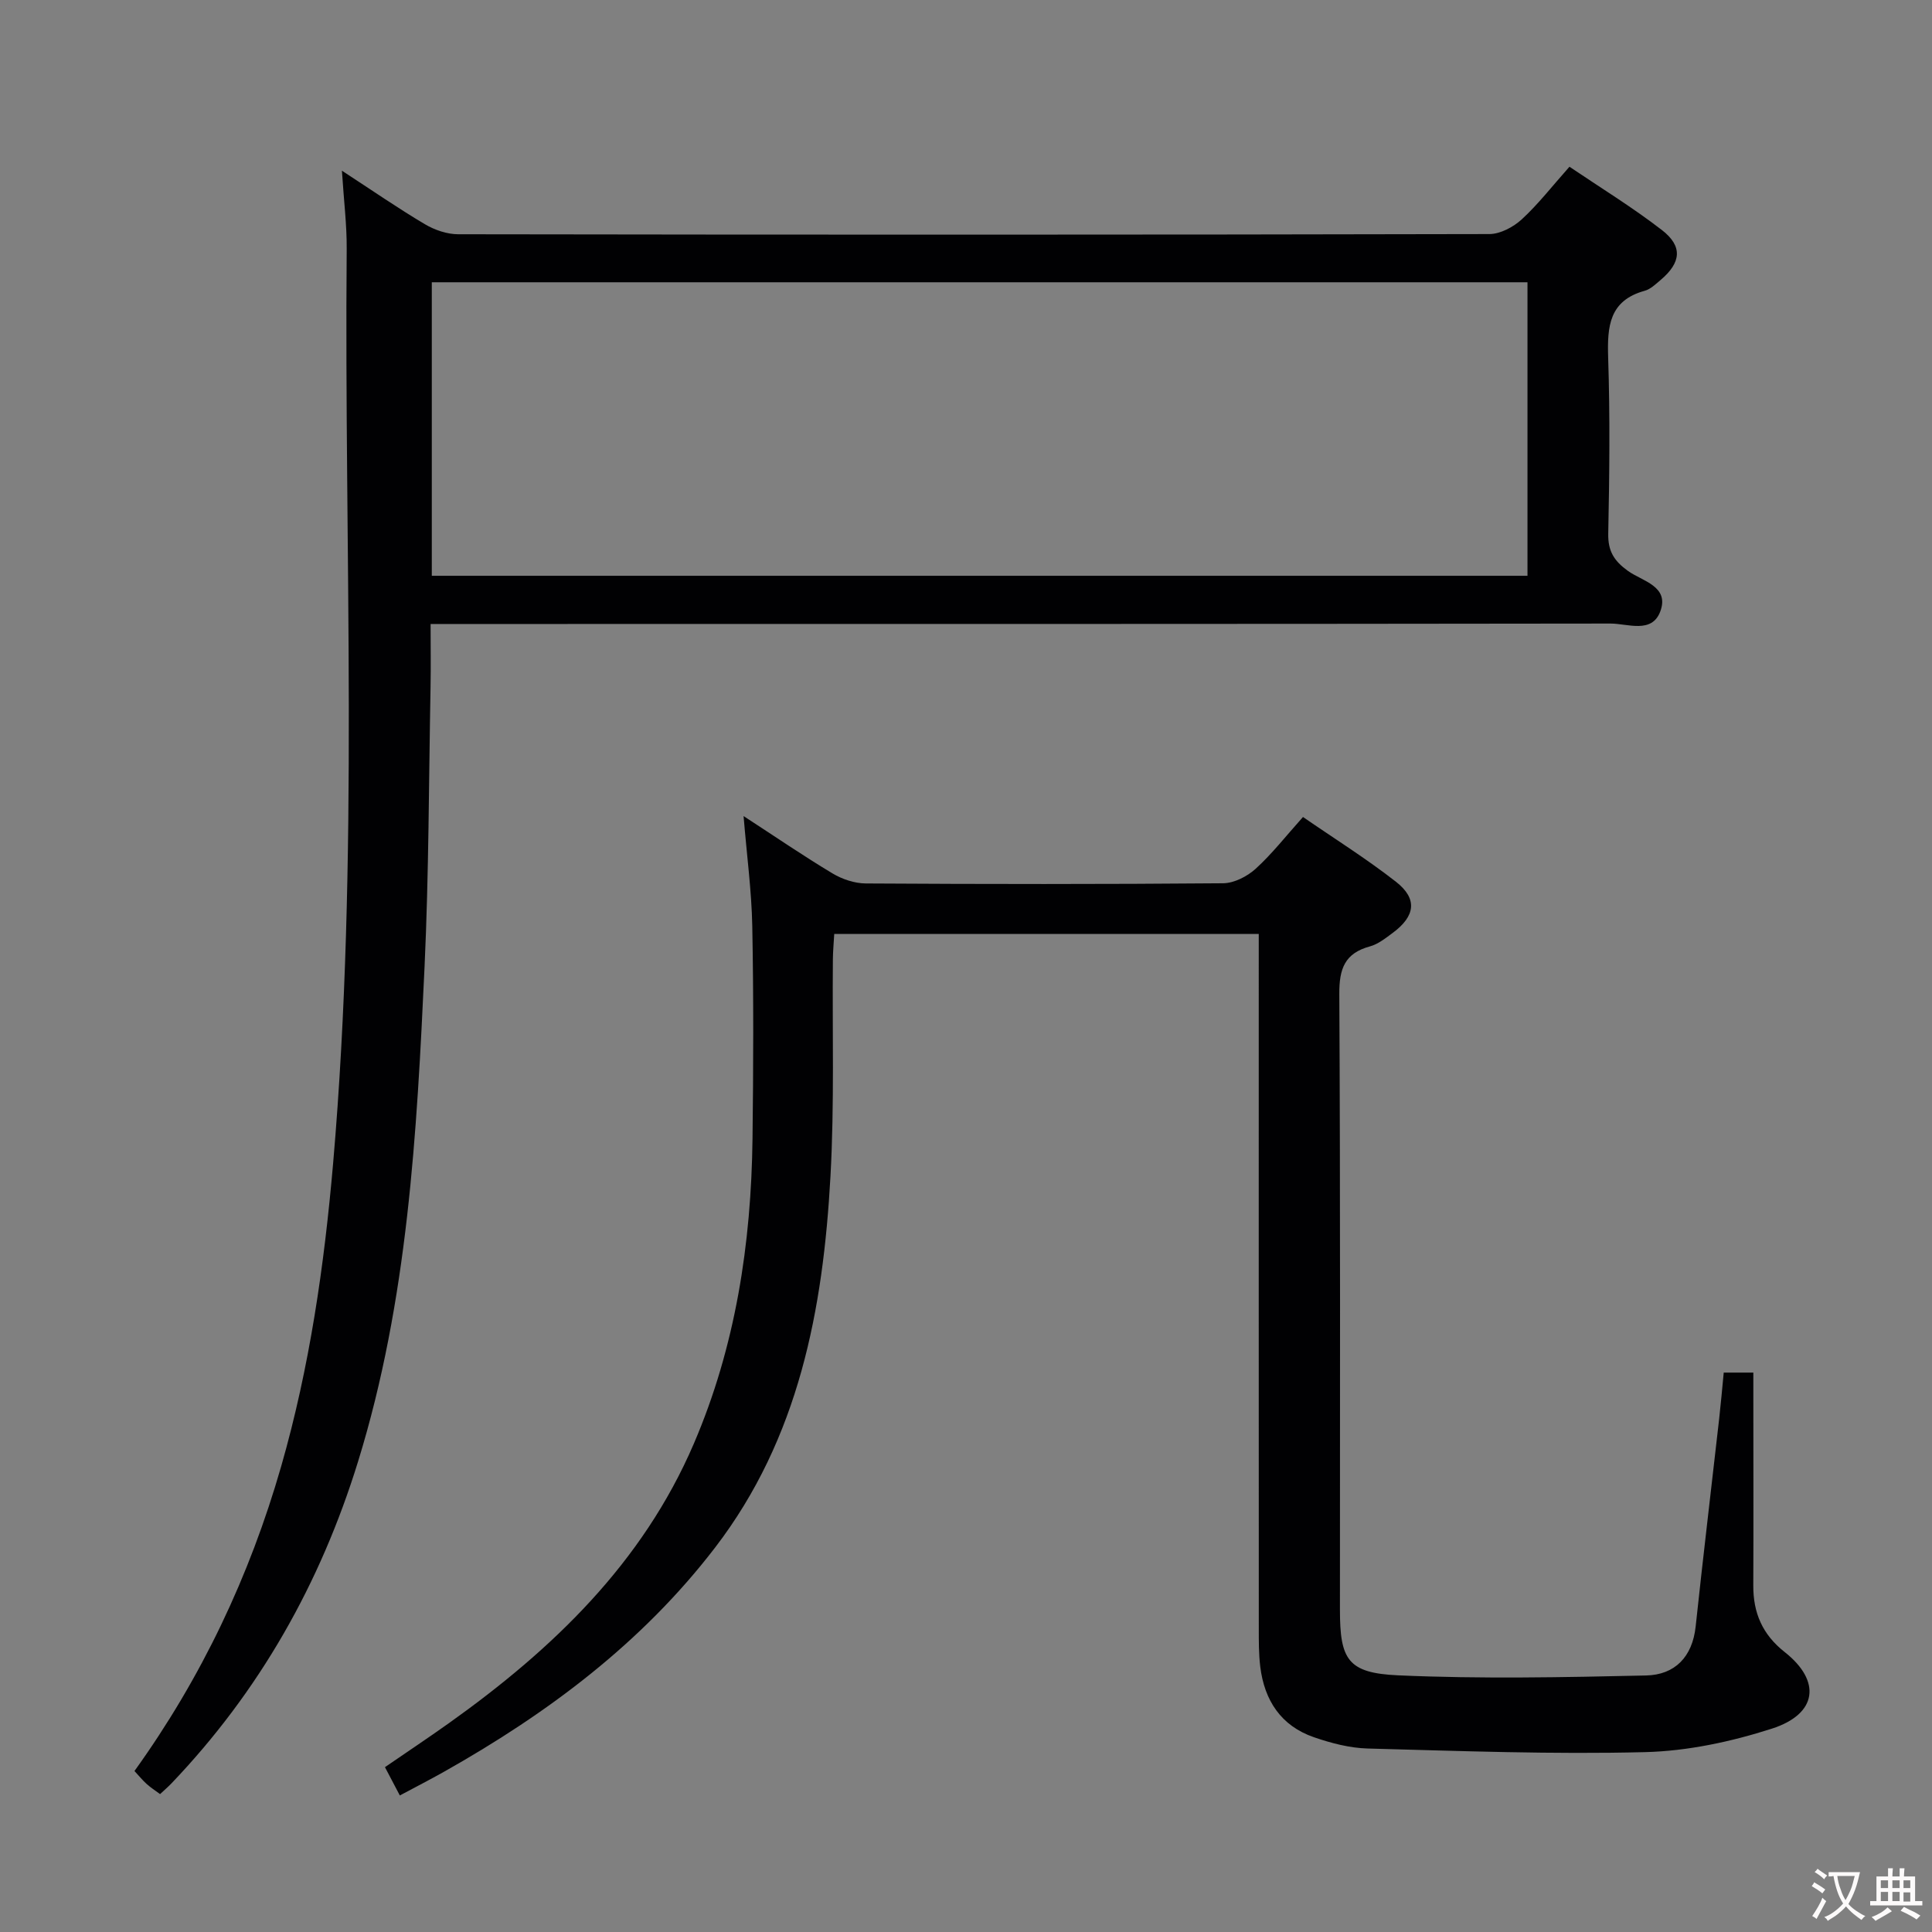 <svg enable-background="new 0 0 400 400" viewBox="0 0 400 400" xmlns="http://www.w3.org/2000/svg"><rect x="0" y="0" width="400" height="400" fill="#808080" stroke="none"/><path d="m70.79 35.34c6.34 4.13 11.64 7.8 17.18 11.08 2.02 1.2 4.59 2.08 6.91 2.08 71.16.11 142.32.12 213.48-.04 2.27-.01 4.98-1.46 6.72-3.06 3.41-3.14 6.28-6.86 9.86-10.88 6.4 4.33 13.03 8.39 19.14 13.11 4.37 3.38 3.98 6.74-.27 10.34-1.01.85-2.07 1.89-3.28 2.23-7.36 2.02-7.78 7.36-7.58 13.78.4 12.15.27 24.33.02 36.49-.08 3.64 1.22 5.67 4.06 7.72 2.94 2.13 8.68 3.16 6.71 8.41-1.74 4.66-6.75 2.5-10.29 2.5-78.99.11-157.98.09-236.98.09-2.15 0-4.3 0-7.32 0 0 4.55.07 8.81-.01 13.05-.36 19.31-.35 38.64-1.24 57.92-1.6 34.52-3.45 69.03-13.77 102.44-7.79 25.23-20.4 47.54-38.65 66.65-.68.71-1.43 1.35-2.34 2.2-1-.74-1.95-1.35-2.78-2.1-.85-.77-1.58-1.67-2.52-2.68 13.89-19.32 23.86-40.39 30.38-63.1 5.89-20.52 8.91-41.52 10.75-62.73 5.45-63.02 2.27-126.18 2.81-189.27.04-4.97-.59-9.94-.99-16.23zm18.61 23.1v60.77h226.85c0-20.44 0-40.5 0-60.77-75.71 0-151.07 0-226.85 0z" fill="#010103"/><path d="m153.95 168.96c6.7 4.36 12.44 8.29 18.41 11.87 2 1.2 4.56 2.06 6.87 2.08 24.67.15 49.33.17 74-.04 2.28-.02 4.98-1.41 6.73-2.99 3.42-3.11 6.3-6.82 9.81-10.73 6.54 4.51 13.15 8.64 19.26 13.42 4.5 3.52 4.01 7.11-.7 10.59-1.46 1.08-3.01 2.32-4.7 2.78-5.22 1.42-6.37 4.63-6.34 9.84.23 42.5.13 85 .13 127.5 0 10.32 1.6 13.11 12.06 13.58 17.07.76 34.21.41 51.32.03 5.95-.13 9.6-3.83 10.27-10.16 1.53-14.36 3.25-28.69 4.87-43.04.35-3.1.62-6.22.94-9.51h6.13v5.06c0 13 .05 26-.01 39-.03 5.69 1.89 10.17 6.51 13.81 7.62 6.01 6.77 12.82-2.67 15.85-8.43 2.71-17.45 4.64-26.26 4.86-19.12.48-38.28-.24-57.42-.75-3.74-.1-7.57-1.11-11.14-2.34-6.8-2.35-10.25-7.63-11.1-14.62-.32-2.64-.3-5.32-.3-7.98-.02-45.83-.01-91.67-.01-137.5 0-1.97 0-3.94 0-6.2-29.46 0-58.38 0-87.89 0-.09 1.68-.26 3.43-.28 5.19-.14 15 .33 30.02-.5 44.98-1.52 27.53-6.5 54.19-23.89 76.87-15.16 19.77-34.66 34.33-56.17 46.44-2.88 1.62-5.83 3.13-9.1 4.88-1.01-1.92-1.89-3.61-3.08-5.86 4.41-3.03 8.89-6.01 13.26-9.12 21.45-15.28 40.06-33.11 50.68-57.83 8.65-20.14 11.89-41.41 12.16-63.18.18-14.66.23-29.34-.05-44-.14-7.26-1.12-14.51-1.8-22.78z" fill="#010103"/><g fill="#fcfafa"><path d="m377.9 391.2c-.2.3-.4.5-.6.8-.7-.6-1.4-1-2.2-1.5.2-.3.4-.5.5-.8.6.4 1.4.8 2.3 1.5zm-1.8 6.1c-.2-.2-.5-.4-.9-.6.4-.6.8-1.2 1.2-1.9s.7-1.3.9-1.9c.3.3.5.5.8.7-.7 1.3-1.4 2.6-2 3.7zm2.2-9c-.3.3-.5.5-.6.8-.6-.6-1.3-1.1-2-1.5.3-.3.5-.5.6-.7.6.5 1.3.9 2 1.4zm.3.2v-.9h2 4.5c-.3 1.3-.6 2.5-1 3.6s-.9 2.1-1.4 3c.4.5 1 1 1.6 1.4s1.2.8 1.9 1.1c-.3.2-.5.4-.8.8-.4-.3-1-.7-1.6-1.2s-1.2-1.1-1.6-1.6c-.5.6-1.1 1.1-1.7 1.6s-1.4.9-2.1 1.4c-.1-.3-.3-.5-.7-.8.6-.2 1.2-.5 1.9-1s1.4-1.1 2-1.8c-.5-.8-.9-1.6-1.2-2.5s-.6-2-.8-3.2c-.4.1-.7.1-1 .1zm2.5 2.7c.3 1 .7 1.7 1 2.2.3-.5.6-1.1 1-2s.6-1.9.9-3h-3.2-.4c.1.9.3 1.8.7 2.8z"/><path d="m396.5 388.5v1.5 3.6h1.5v.9c-.4 0-1 0-1.7 0h-7.9c-.5 0-.9 0-1.2 0v-.9h1.3v-3.5c0-.7 0-1.2 0-1.6h2.4c0-.8 0-1.4 0-1.7h1c0 .3-.1.8-.1 1.7h1.5c0-.8 0-1.4 0-1.7h1c0 .3-.1.9-.1 1.7zm-8.2 9.2c-.2-.3-.5-.5-.8-.8.8-.3 1.4-.6 1.9-.9s1-.7 1.4-1.1c.3.3.6.5.9.8-1.6 1-2.8 1.6-3.4 2zm2.6-6.8v-1.6h-1.5v1.6zm0 2.7v-1.9h-1.5v1.9zm2.4-2.7v-1.6h-1.5v1.6zm0 2.7v-1.9h-1.5v1.9zm.2 2 .7-.8c.4.2.9.5 1.6.8s1.3.7 1.8 1c-.3.3-.5.5-.8.8-.4-.3-1.5-1-3.3-1.8zm2-4.7v-1.6h-1.4v1.6zm0 2.8v-1.9h-1.4v1.9z"/></g></svg>